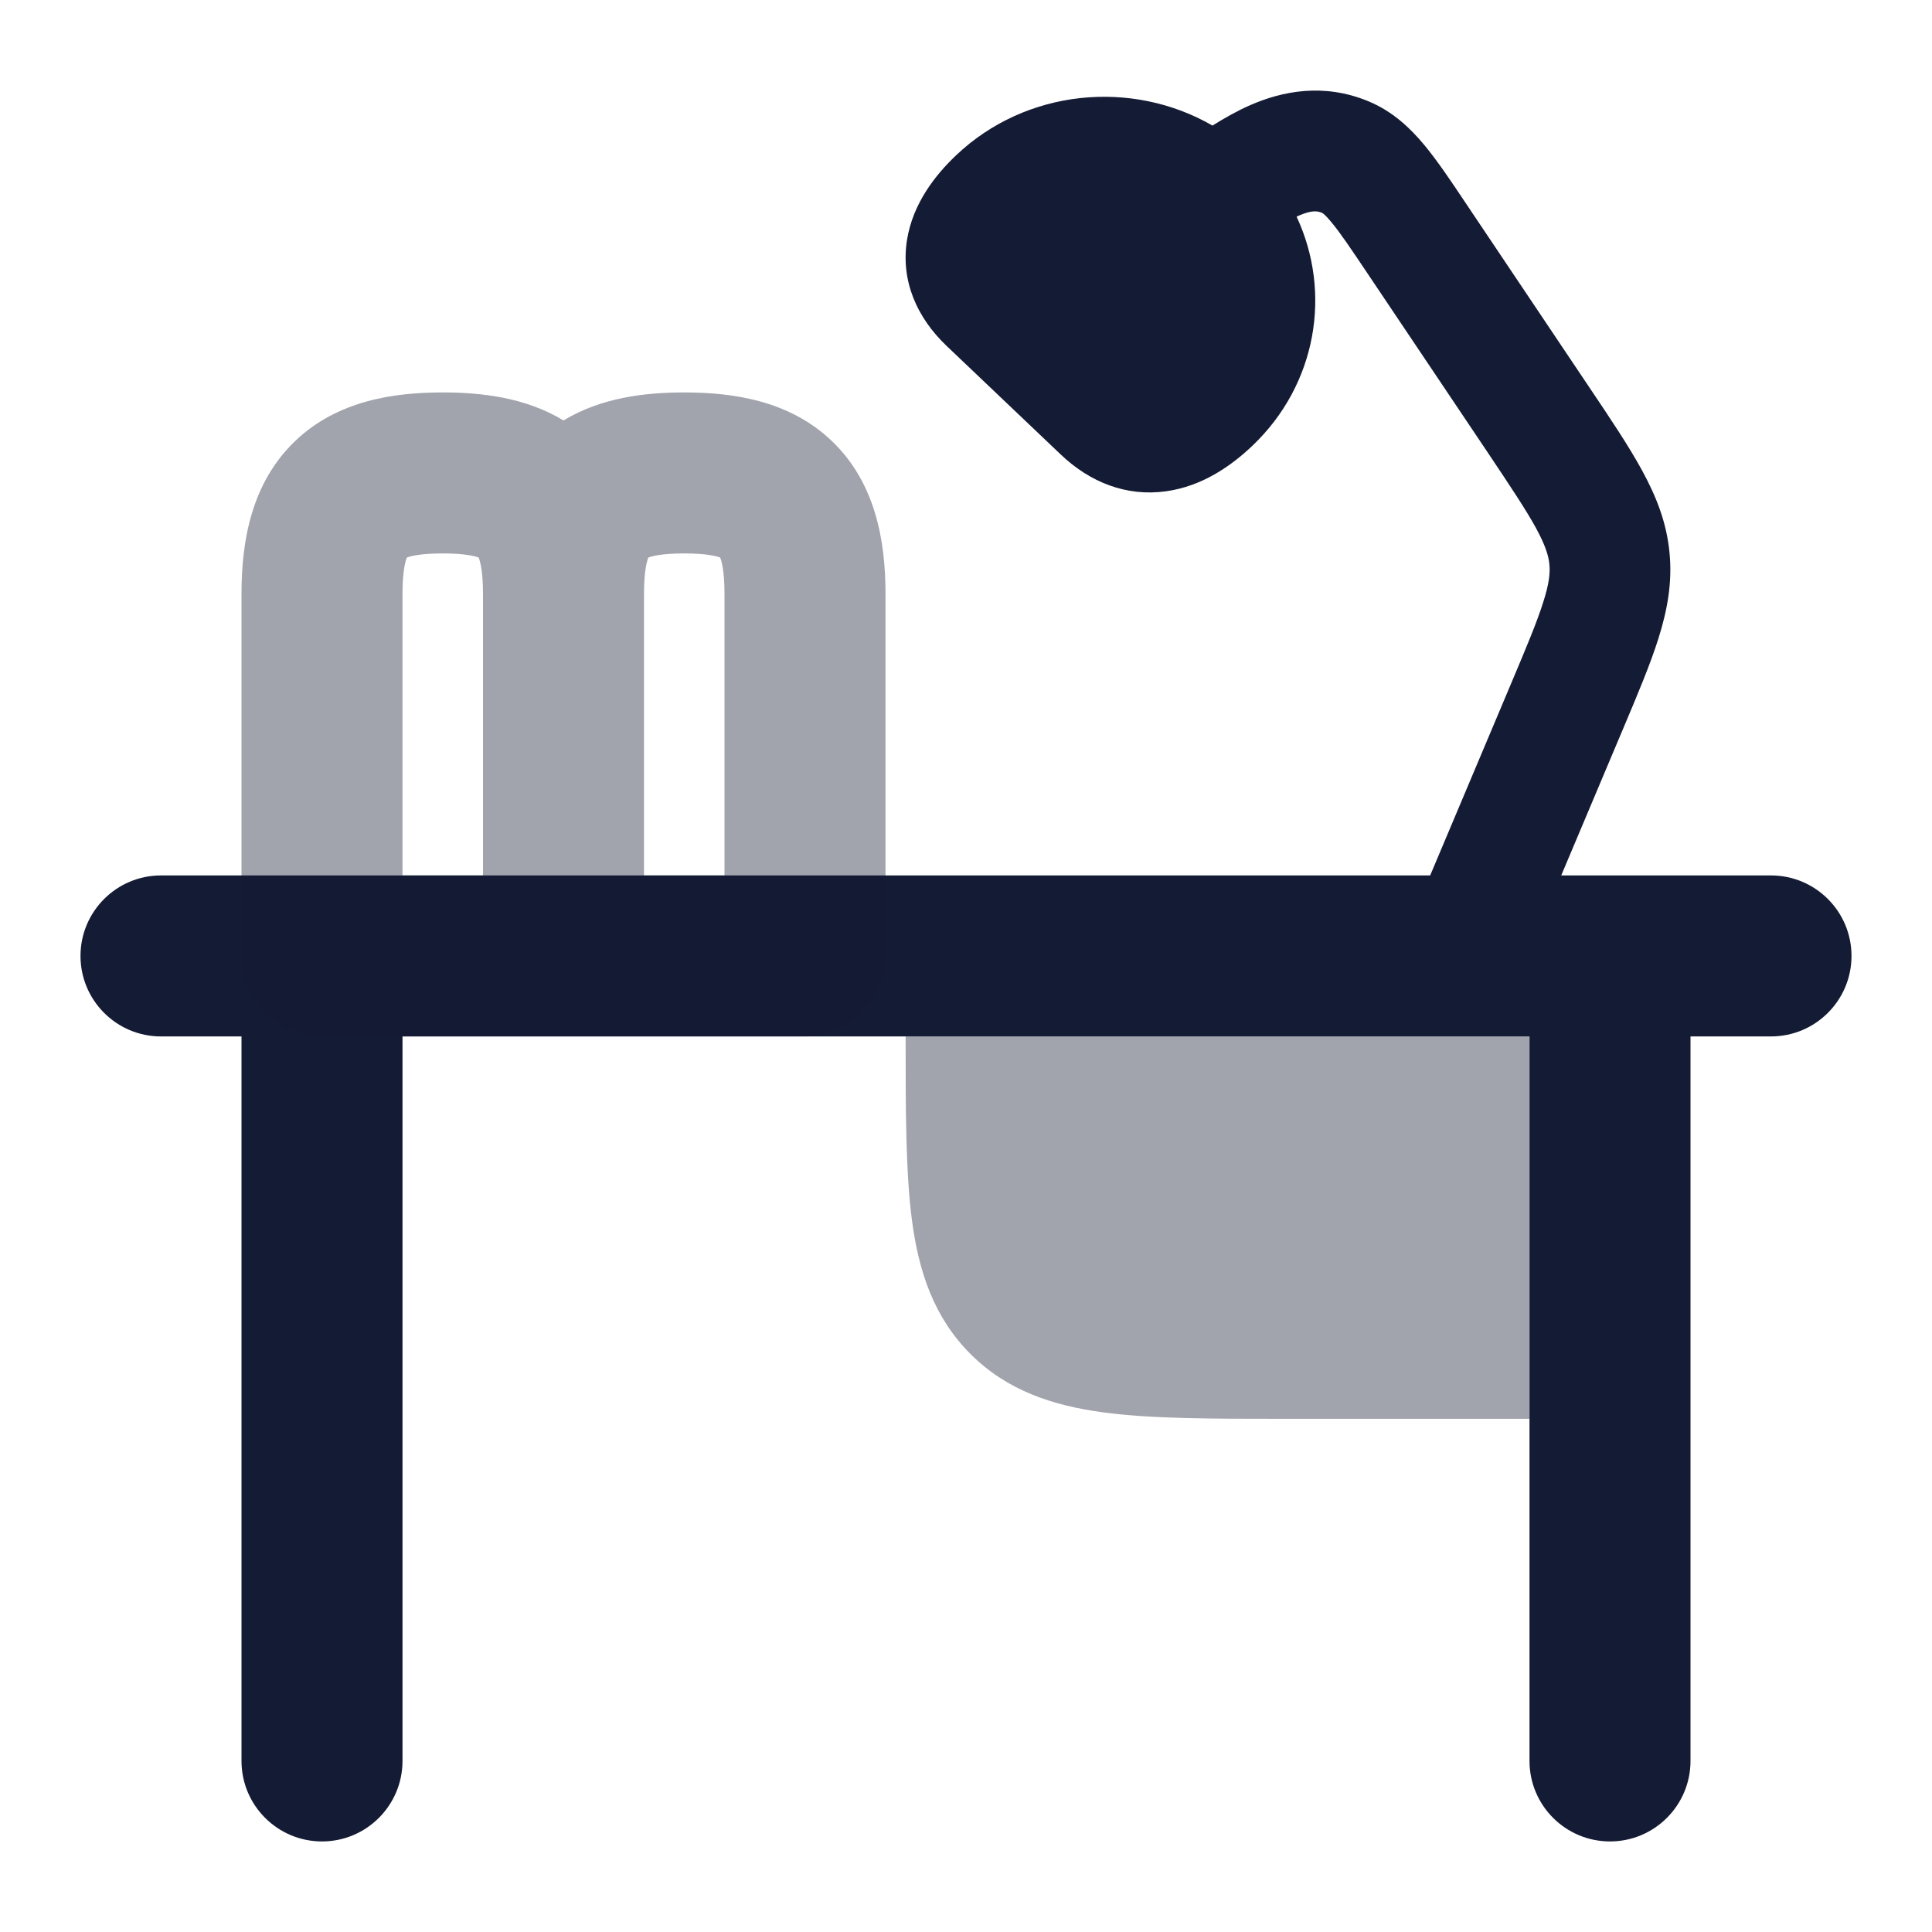 <svg width="24" height="24" viewBox="0 0 24 24" fill="none" xmlns="http://www.w3.org/2000/svg">
<path d="M2 10.875C1.448 10.875 1 11.323 1 11.875C1 12.427 1.448 12.875 2 12.875H3V21.875C3 22.427 3.448 22.875 4 22.875C4.552 22.875 5 22.427 5 21.875V12.875H11.25H19V17.625V21.875C19 22.427 19.448 22.875 20 22.875C20.552 22.875 21 22.427 21 21.875V12.875H22C22.552 12.875 23 12.427 23 11.875C23 11.323 22.552 10.875 22 10.875H2Z" fill="#141B34"/>
<path opacity="0.4" d="M11.25 12.875C11.25 13.774 11.25 14.575 11.33 15.169C11.414 15.797 11.6 16.364 12.056 16.82C12.511 17.275 13.078 17.461 13.706 17.545C14.3 17.625 15.05 17.625 15.948 17.625L19 17.625V12.875H11.25Z" fill="#141B34"/>
<path d="M16.131 2.68L16.107 2.692C16.545 3.629 16.362 4.772 15.557 5.538C15.291 5.791 14.93 6.042 14.483 6.103C13.994 6.171 13.541 5.993 13.176 5.645L11.76 4.298C11.392 3.948 11.187 3.491 11.267 2.982C11.339 2.53 11.616 2.177 11.875 1.931C12.743 1.105 14.059 0.981 15.062 1.56C15.207 1.469 15.367 1.378 15.529 1.307C15.921 1.135 16.439 1.025 17.001 1.259C17.303 1.385 17.518 1.591 17.693 1.801C17.854 1.995 18.022 2.245 18.205 2.519L19.74 4.807C20.007 5.204 20.235 5.544 20.399 5.845C20.574 6.166 20.703 6.489 20.739 6.863C20.776 7.237 20.712 7.579 20.603 7.927C20.501 8.252 20.343 8.626 20.158 9.064L18.849 12.167C18.689 12.548 18.249 12.727 17.867 12.566C17.485 12.405 17.306 11.965 17.467 11.584L18.763 8.511C18.964 8.035 19.094 7.725 19.172 7.476C19.247 7.241 19.257 7.113 19.247 7.01C19.237 6.907 19.201 6.782 19.082 6.562C18.955 6.33 18.766 6.047 18.477 5.615L16.978 3.382C16.77 3.072 16.645 2.887 16.539 2.76C16.49 2.701 16.459 2.671 16.441 2.656C16.432 2.649 16.427 2.646 16.425 2.645L16.423 2.644C16.366 2.62 16.296 2.608 16.131 2.68Z" fill="#141B34"/>
<path opacity="0.4" fill-rule="evenodd" clip-rule="evenodd" d="M3.664 5.481C4.194 4.972 4.901 4.875 5.5 4.875C5.98 4.875 6.528 4.937 7 5.223C7.472 4.937 8.02 4.875 8.5 4.875C9.099 4.875 9.806 4.972 10.336 5.481C10.875 5.999 11 6.716 11 7.375V11.875C11 12.427 10.552 12.875 10 12.875H4C3.448 12.875 3 12.427 3 11.875V7.375C3 6.716 3.125 5.999 3.664 5.481ZM6 7.375C6 7.094 5.964 6.97 5.946 6.926C5.905 6.91 5.782 6.875 5.5 6.875C5.218 6.875 5.095 6.91 5.054 6.926C5.036 6.97 5 7.094 5 7.375V10.875H6V7.375ZM8 10.875V7.375C8 7.094 8.036 6.97 8.054 6.926C8.095 6.91 8.218 6.875 8.5 6.875C8.782 6.875 8.905 6.91 8.946 6.926C8.964 6.97 9 7.094 9 7.375V10.875H8Z" fill="#141B34"/>
</svg>
